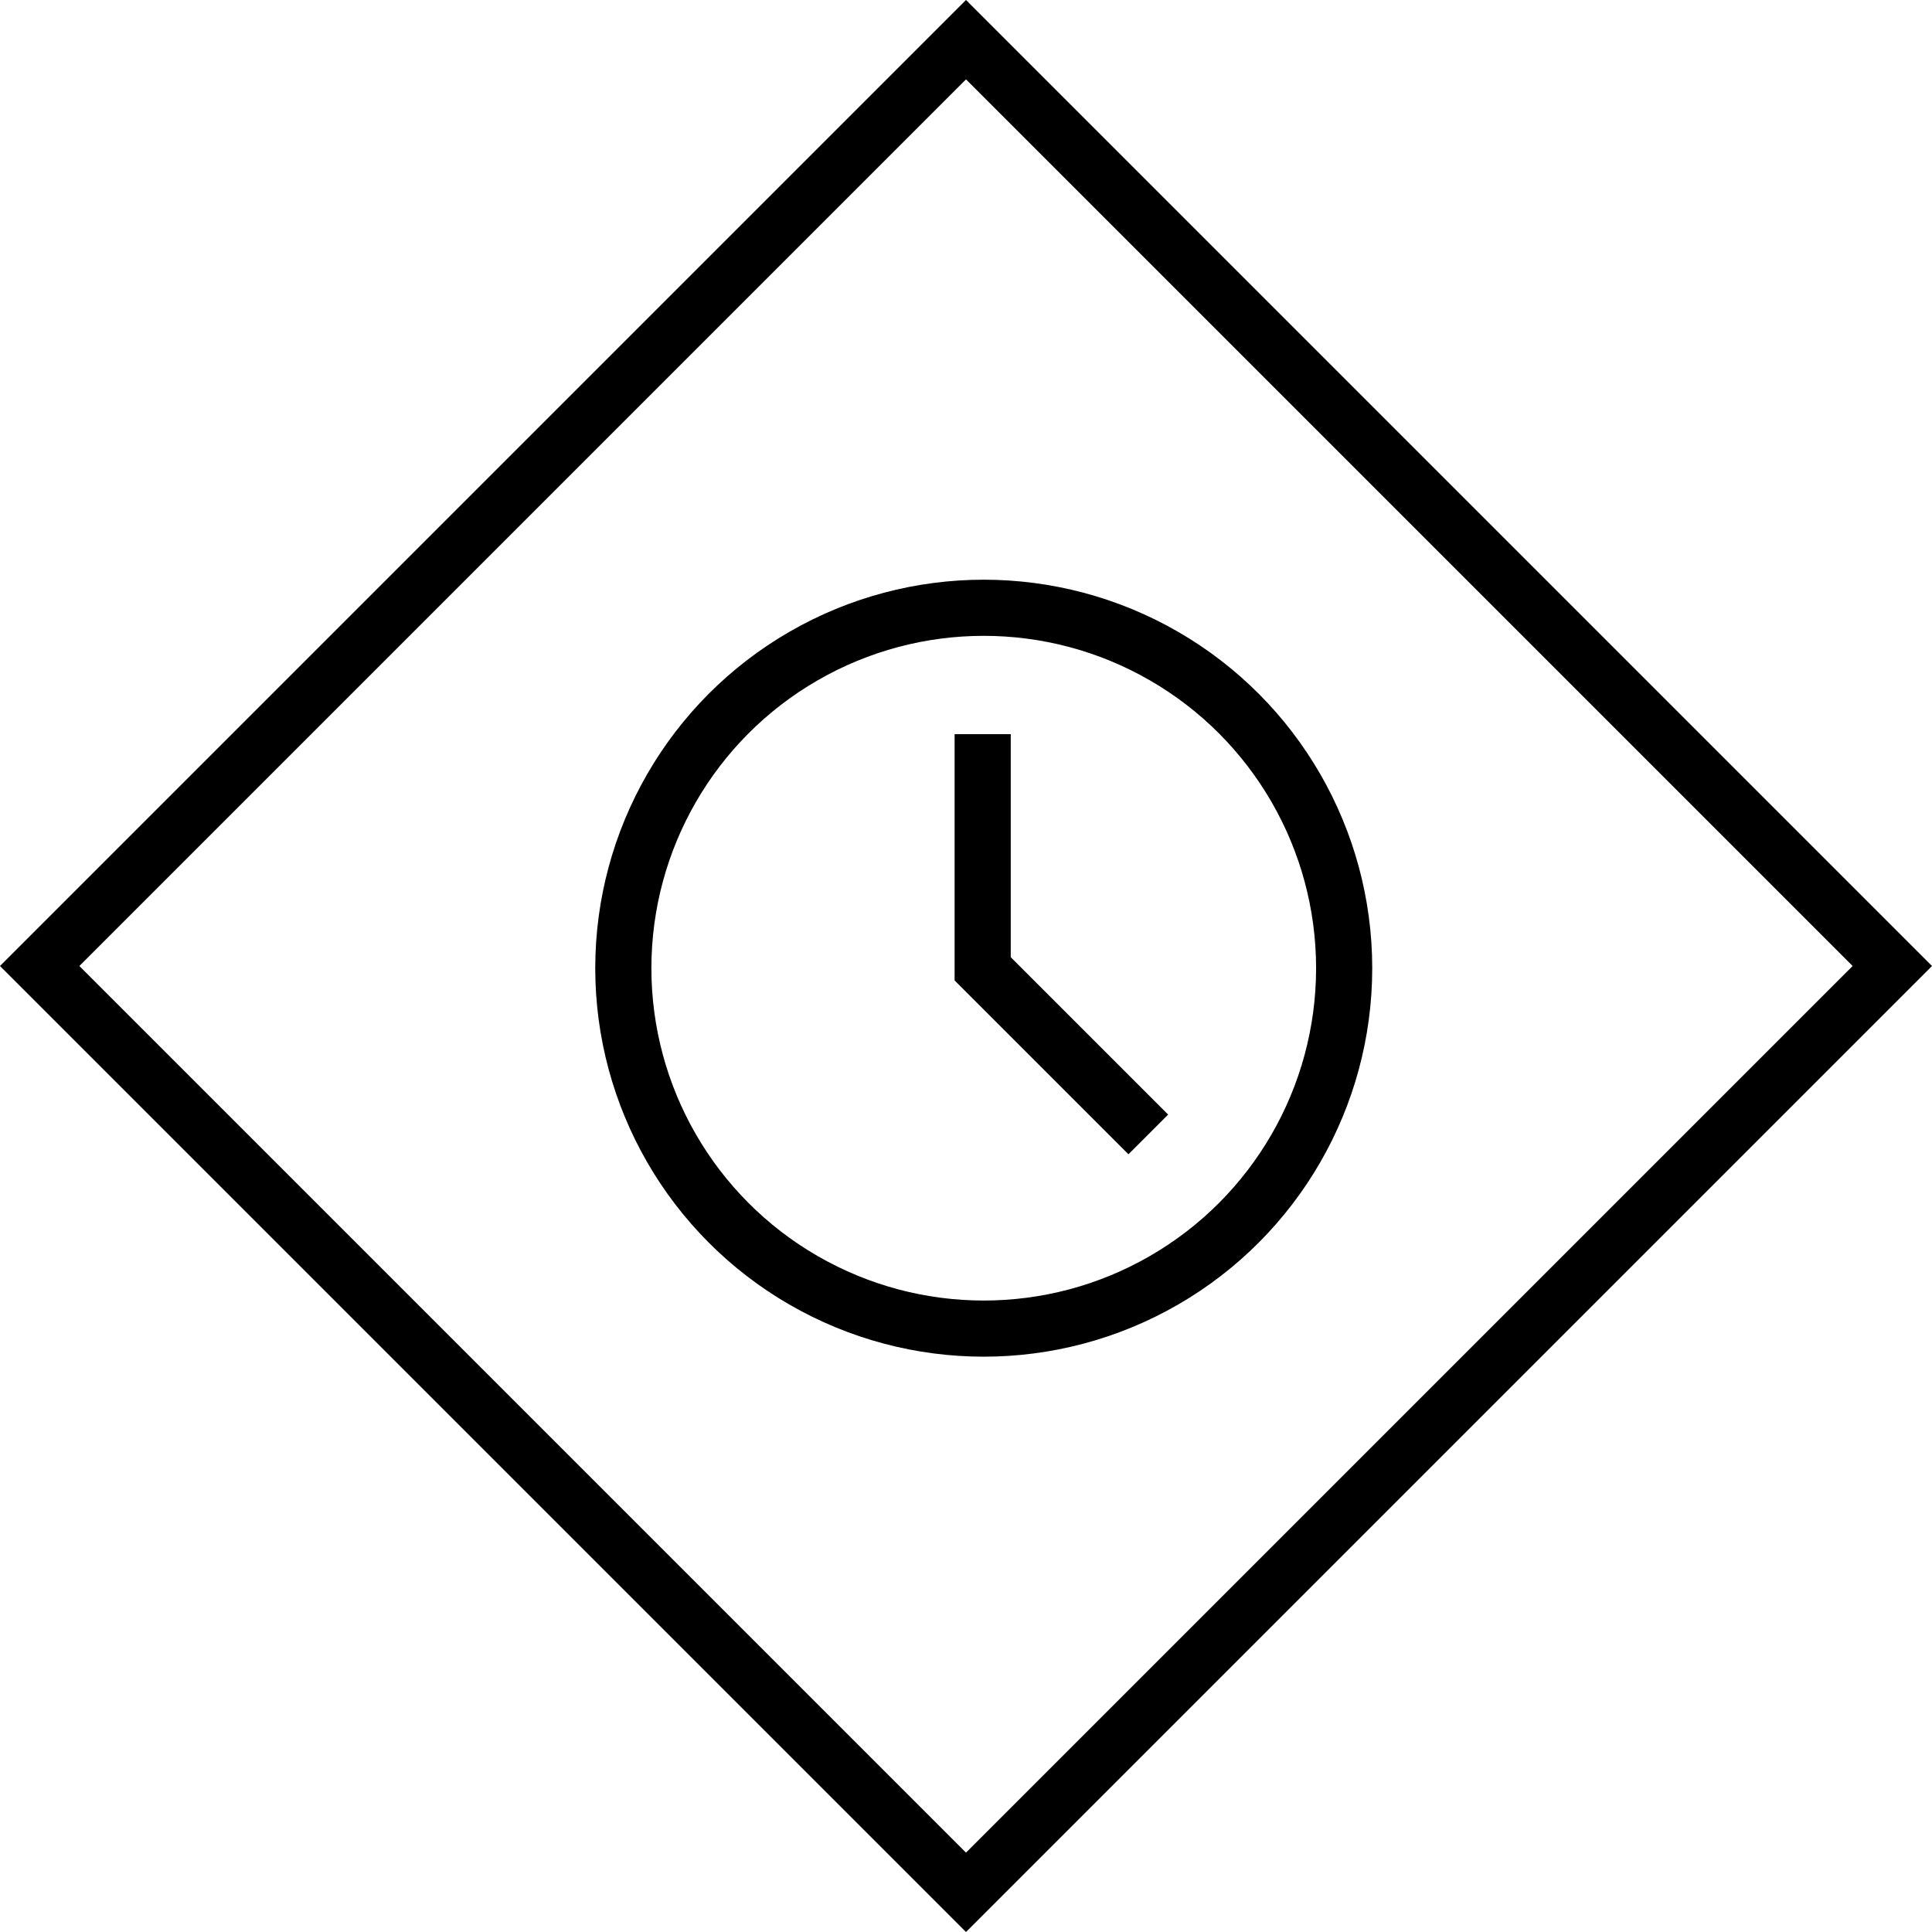 <svg xmlns="http://www.w3.org/2000/svg" viewBox="0 0 34.414 34.414"><g data-name="Ebene 2"><g data-name="Ebene 1" transform="translate(.707 .707)" fill="none" stroke="currentColor"><path data-name="Rechteck 116" d="M0 16.5 16.5 0 33 16.5 16.5 33z"/><circle data-name="Ellipse 33" cx="6.42" cy="6.42" r="6.42" transform="translate(10.396 10.119)"/><path data-name="Pfad 24" d="M16.797 12.37v4.18l2.95 2.95"/></g></g></svg>
